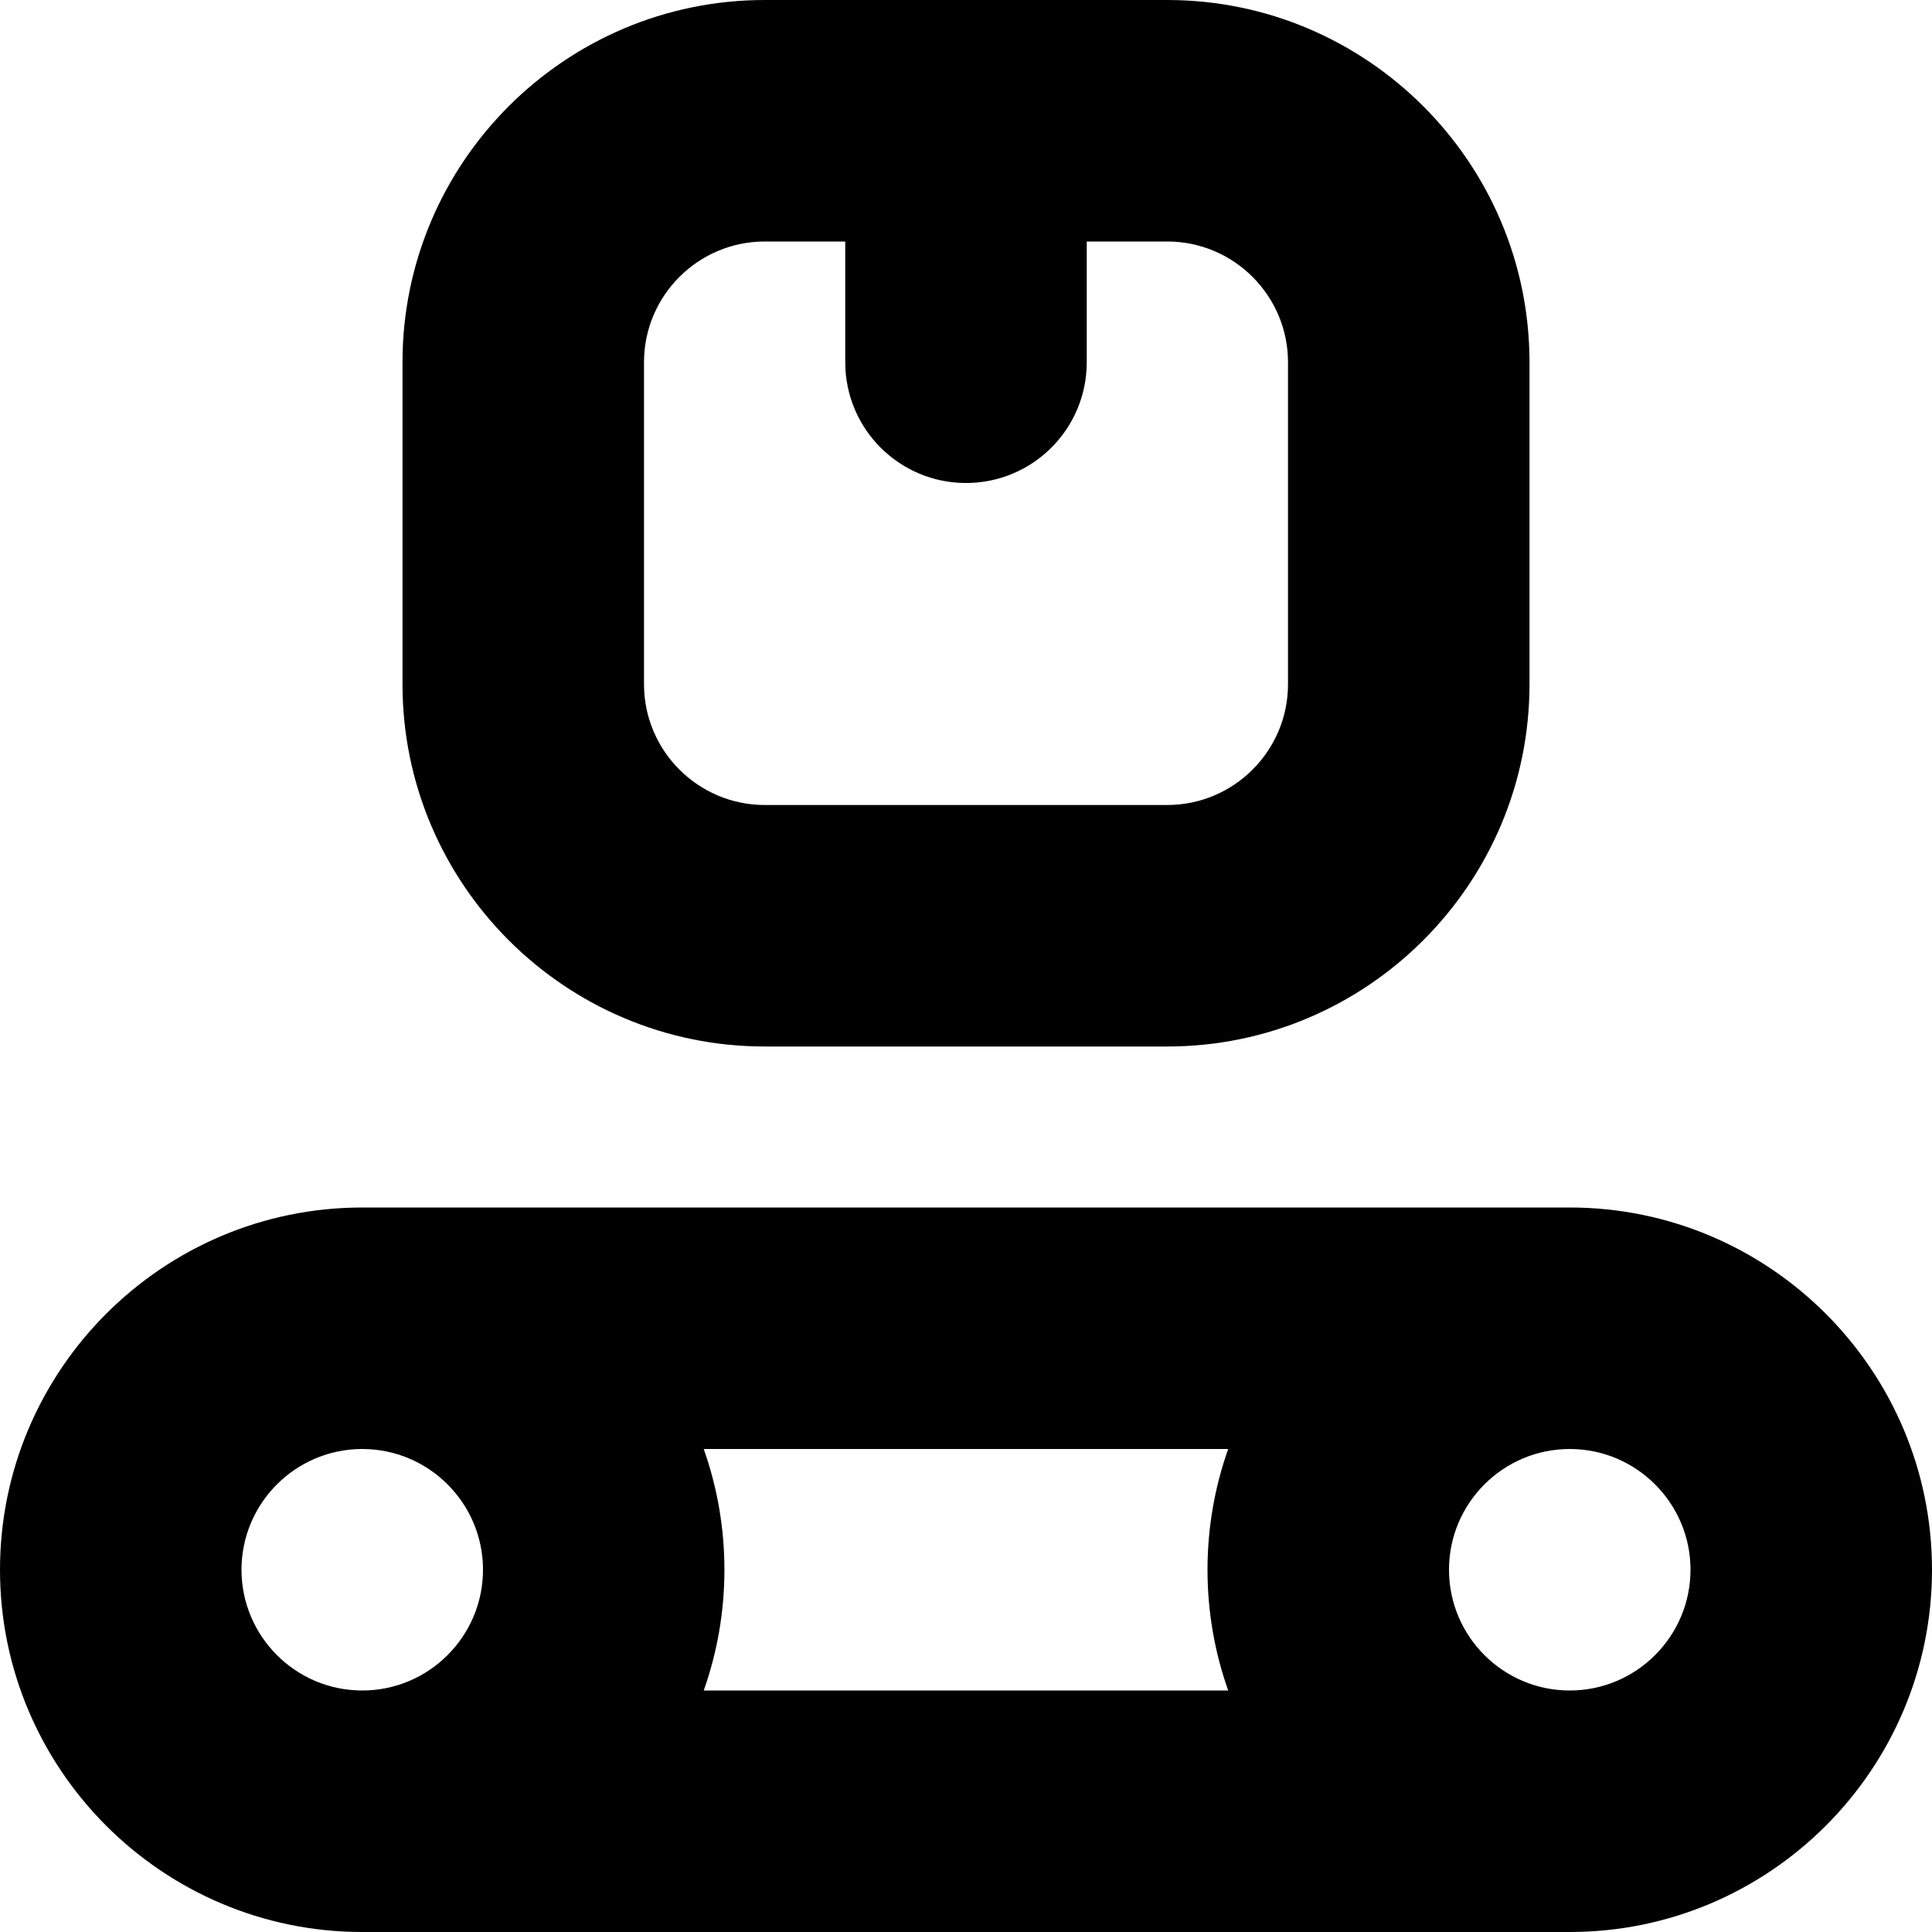 <?xml version="1.0" encoding="UTF-8"?>
<svg xmlns="http://www.w3.org/2000/svg" id="Layer_1" data-name="Layer 1" viewBox="0 0 24 24">
  <path d="m19.5,15H4.5c-2.481,0-4.5,2.019-4.5,4.5s2.019,4.5,4.5,4.5h15c2.481,0,4.5-2.019,4.5-4.5s-2.019-4.5-4.5-4.5Zm-4.243,3c-.166.469-.257.974-.257,1.5s.091,1.031.257,1.5h-6.515c.166-.469.257-.974.257-1.5s-.091-1.031-.257-1.5h6.515Zm-10.757,0c.827,0,1.5.673,1.5,1.5s-.673,1.5-1.5,1.5-1.5-.673-1.5-1.5.673-1.5,1.5-1.5Zm15,3c-.827,0-1.5-.673-1.5-1.5s.673-1.5,1.5-1.5,1.5.673,1.5,1.5-.673,1.5-1.5,1.5Zm-10-8h5c2.481,0,4.5-2.019,4.5-4.5v-4c0-2.481-2.019-4.5-4.5-4.5h-5c-2.481,0-4.5,2.019-4.5,4.5v4c0,2.481,2.019,4.5,4.5,4.5Zm-1.5-8.5c0-.827.673-1.5,1.5-1.5h1v1.5c0,.829.672,1.5,1.5,1.5s1.5-.671,1.5-1.5v-1.5h1c.827,0,1.5.673,1.5,1.5v4c0,.827-.673,1.5-1.5,1.5h-5c-.827,0-1.5-.673-1.5-1.5v-4Z"/>
</svg>
